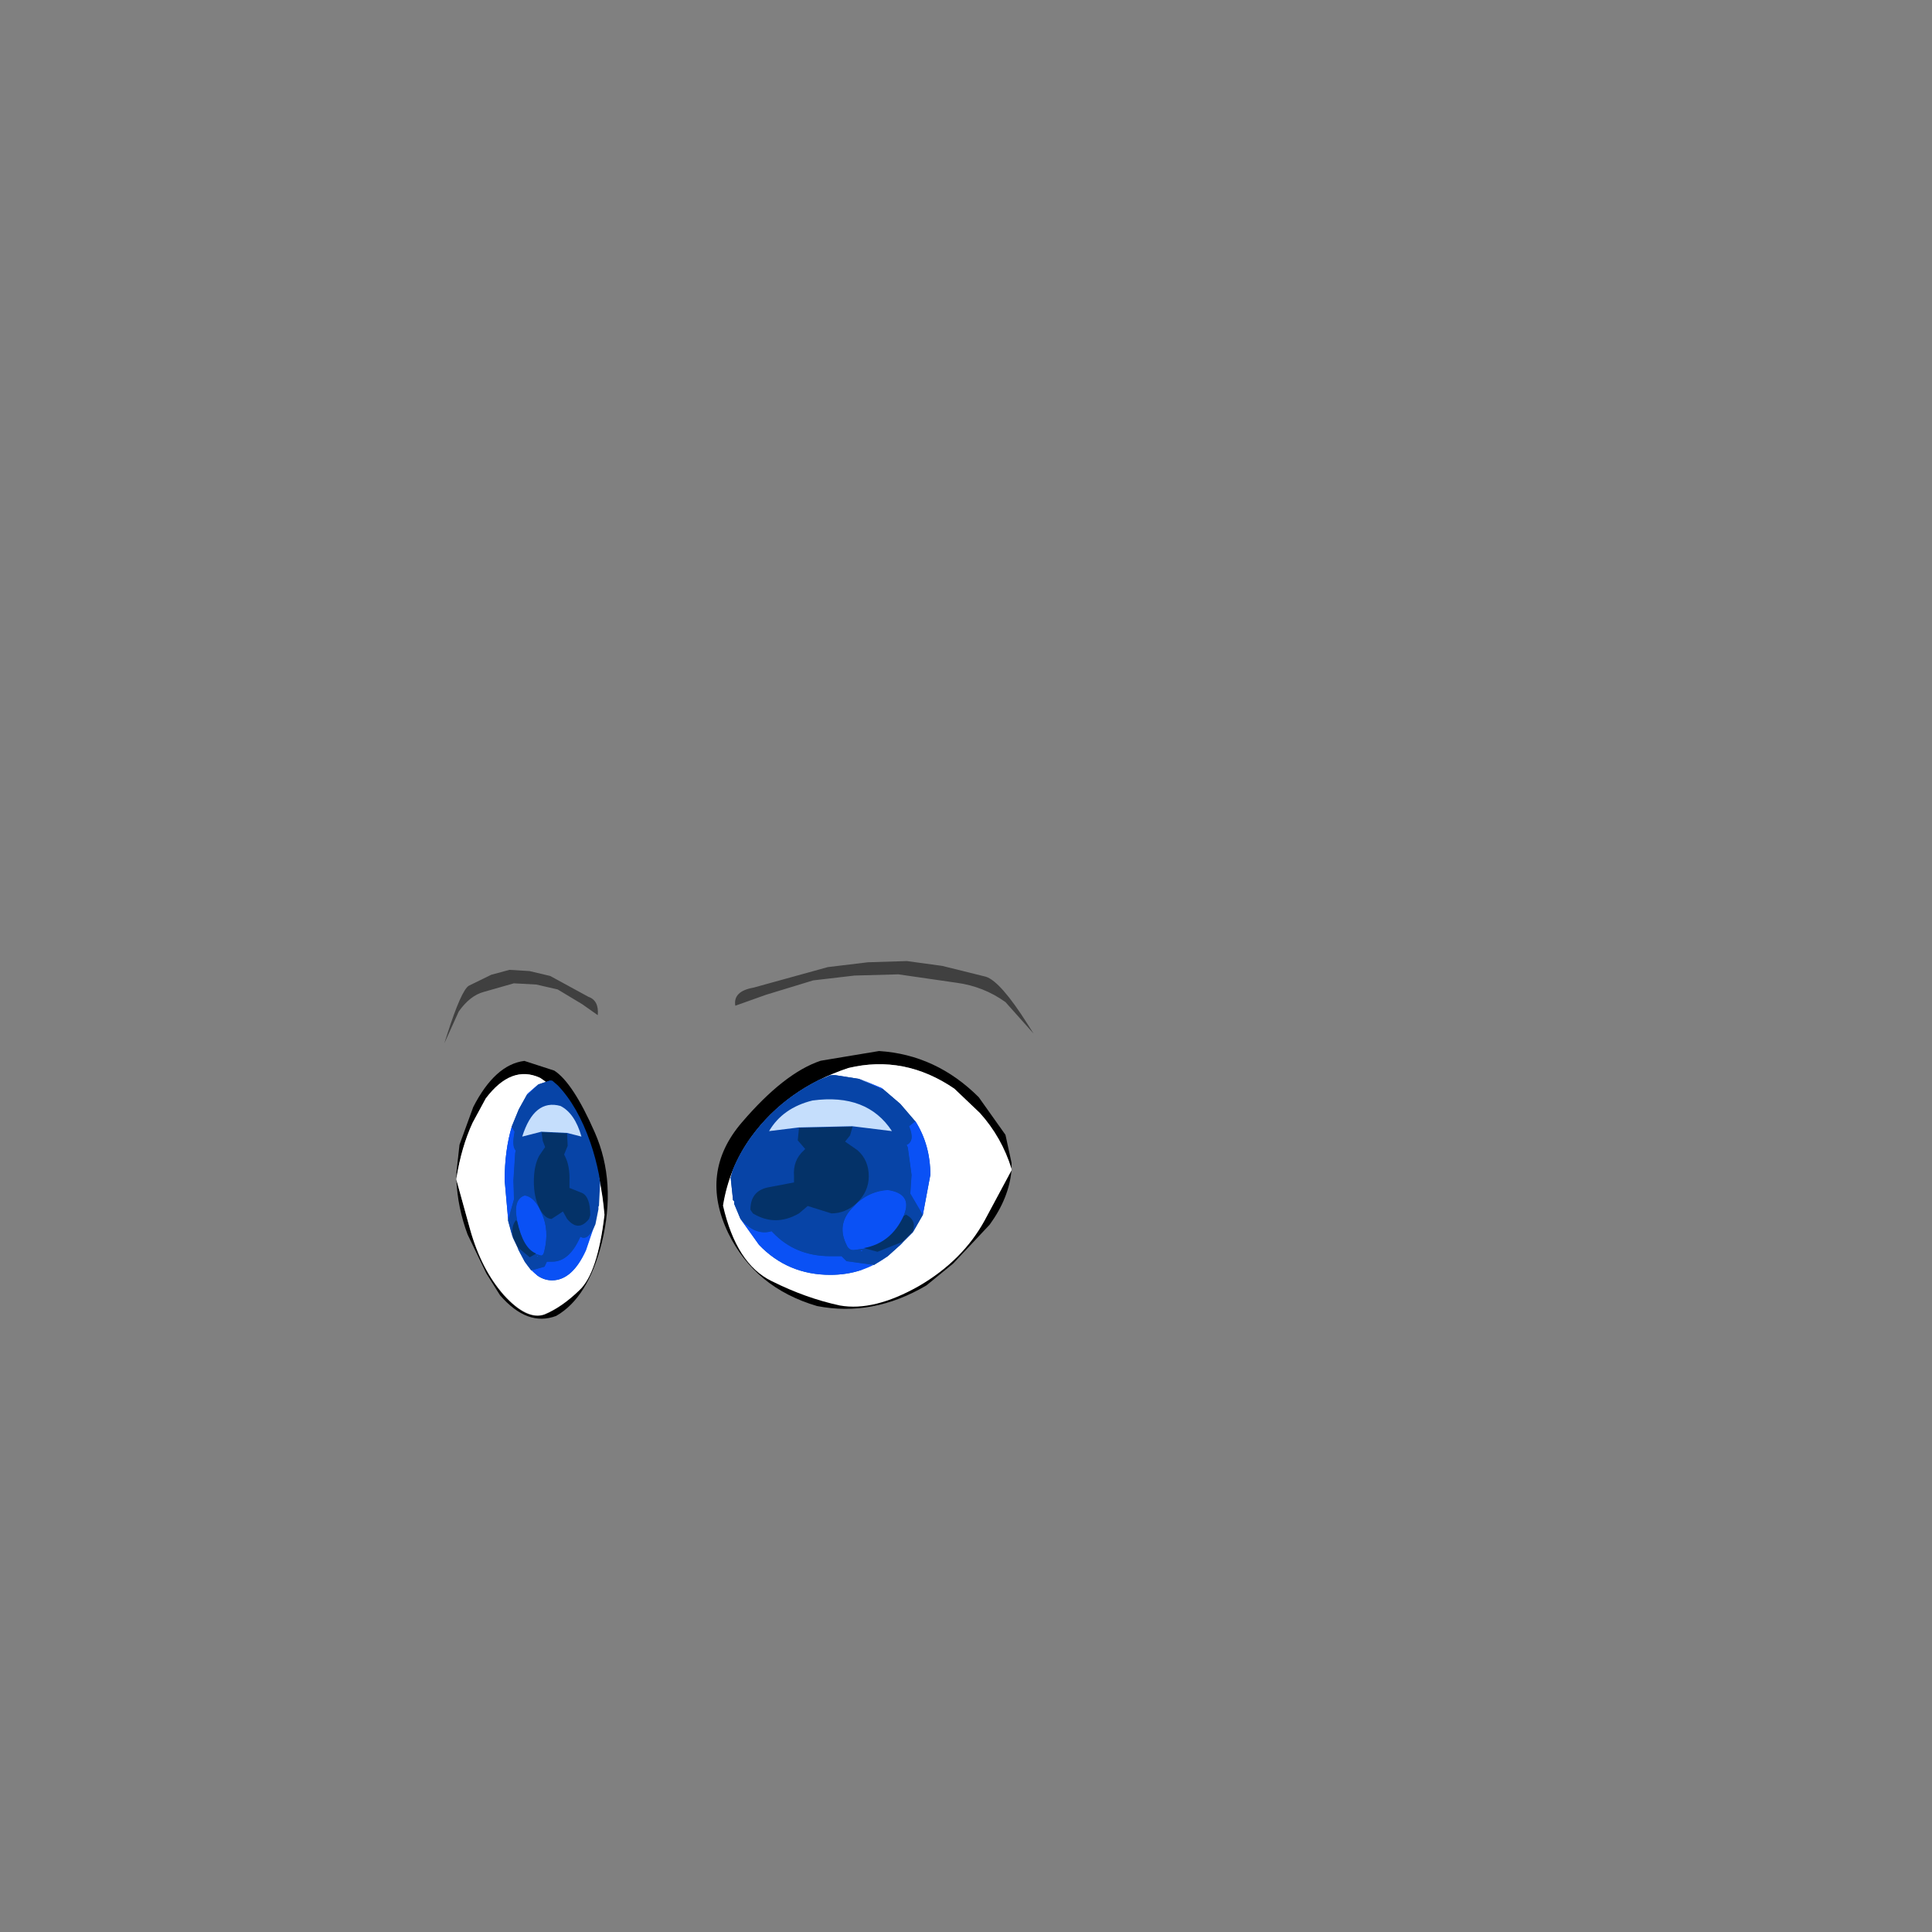 <svg width="1761" height="1761" xmlns="http://www.w3.org/2000/svg" xmlns:xlink="http://www.w3.org/1999/xlink" overflow="hidden"><rect width="100%" height="100%" fill="#808080" stroke="none"/><defs><clipPath id="clip0"><rect x="0" y="0" width="1761" height="1761"/></clipPath></defs><g clip-path="url(#clip0)"><path d="M922.004 1065.37C916.094 1046.18 906.491 1029.21 893.194 1014.45L869.924 992.316C839.637 971.655 807.502 965.383 773.521 973.5 735.847 986.044 706.298 1007.07 684.875 1036.59 671.578 1055.04 663.083 1075.7 659.389 1098.57 667.515 1133.99 682.289 1156.87 703.712 1167.2 724.396 1177.53 745.08 1184.91 765.764 1189.34 786.449 1193.03 810.457 1187.12 837.79 1171.63 864.384 1156.13 884.329 1136.21 897.626 1111.86L922.004 1066.48C920.526 1083.45 913.878 1100.05 902.058 1116.28L868.816 1151.7 844.438 1171.63C811.935 1190.81 778.692 1197.08 744.711 1190.44 707.036 1179.37 680.073 1157.24 663.821 1124.03 646.092 1087.14 650.155 1053.56 676.01 1023.31 701.865 993.054 725.874 974.238 748.035 966.859L801.223 958.004C835.943 960.218 866.23 974.238 892.086 1000.06L916.463 1034.38 922.004 1059.83 922.004 1065.37" fill-rule="evenodd"/><path d="M922.004 1066.7 897.59 1112.22C884.274 1136.65 864.299 1156.63 837.666 1172.17 810.293 1187.72 786.249 1193.64 765.535 1189.94 744.82 1185.5 724.106 1178.09 703.391 1167.73 681.937 1157.37 667.141 1134.43 659.003 1098.9 662.702 1075.96 671.21 1055.23 684.526 1036.73 705.981 1007.12 735.573 986.031 773.303 973.448 807.334 965.307 839.515 971.598 869.848 992.322L893.151 1014.53C906.468 1029.33 916.085 1046.35 922.004 1065.59L922.004 1066.7" fill="#FFFFFF" fill-rule="evenodd"/><path d="M936.457 933.204 942.003 942.004 916.49 913.404C903.18 903.87 888.389 898.004 872.121 895.804L818.876 888.104 778.943 889.204 741.229 893.604 697.968 906.804 670.237 916.704C668.758 907.904 674.304 902.404 686.875 900.204L754.54 881.504 791.145 877.104 826.641 876.004 858.81 880.404 898.742 890.304C907.616 893.237 920.188 907.537 936.457 933.204" fill="#000000" fill-rule="evenodd" fill-opacity="0.502"/><path d="M138.002 107.369C134.97 88.183 130.044 71.211 123.222 56.453L111.285 34.316C95.747 13.655 79.261 7.383 61.829 15.5 42.501 28.044 27.342 49.074 16.352 78.59 9.531 97.038 5.172 117.699 3.278 140.574 7.446 175.993 15.026 198.868 26.016 209.199 36.627 219.529 47.238 226.909 57.849 231.336 68.461 235.025 80.777 229.122 94.799 213.626 108.442 198.13 118.675 178.207 125.496 153.856L138.002 108.475C137.244 125.447 133.833 142.05 127.77 158.284L110.716 193.703 98.21 213.626C81.535 232.812 64.482 239.084 47.049 232.443 27.721 221.374 13.889 199.237 5.551 166.032-3.544 129.137-1.46 95.562 11.804 65.308 25.069 35.054 37.385 16.238 48.754 8.859L76.04 0.004C93.852 2.218 109.39 16.238 122.654 42.064L135.16 76.376 138.002 101.834 138.002 107.369" fill-rule="evenodd" transform="matrix(-1 0 0 1 554 967)"/><path d="M135.002 96.267 122.47 141.579C115.635 165.893 105.382 185.786 91.711 201.259 77.66 216.731 65.318 222.625 54.685 218.941 44.052 214.521 33.419 207.153 22.787 196.838 11.774 186.523 4.179 163.683 0.002 128.317 1.9 105.477 6.268 84.847 13.103 66.428 24.116 36.956 39.306 15.958 58.673 3.433 76.141-4.672 92.66 1.591 108.23 22.221L120.192 44.324C127.027 59.06 131.964 76.006 135.002 95.162L135.002 96.267" fill="#FFFFFF" fill-rule="evenodd" transform="matrix(-1 0 0 1 551 979)"/><path d="M137.147 58.071 140.002 67.004 126.87 37.971C120.019 28.293 112.406 22.337 104.033 20.104L76.627 12.287 56.074 13.404 36.662 17.87 14.395 31.271 0.122 41.321C-0.639 32.387 2.215 26.804 8.686 24.571L43.513 5.587 62.354 1.121 80.624 0.004 97.181 4.47 117.735 14.521C122.303 17.498 128.773 32.015 137.147 58.071" fill="#000000" fill-rule="evenodd" fill-opacity="0.502" transform="matrix(-1 0 0 1 545 884)"/><path d="M758.386 980 761.421 980 783.065 983.413 802.432 992.513 800.153 993.65 802.432 992.513 783.065 983.413 804.71 992.513 820.659 1006.16 834.329 1022.09C843.443 1036.5 848 1052.8 848 1071L841.165 1107.4 832.051 1123.32C833.57 1119.91 833.855 1116.88 832.906 1114.22L830.878 1112.11 830.878 1112.11 832.905 1114.23C833.854 1116.88 833.57 1119.91 832.051 1123.32L822.937 1132.42 820.659 1134.7 809.267 1144.94 809.264 1144.94 809.267 1144.94 796.736 1152.9 796.736 1152.9 794.587 1152.61 784.775 1157.73C776.041 1160.58 766.737 1162 756.864 1162 731.042 1162 709.398 1152.9 691.93 1134.7L674.842 1110.81 685.998 1119.45 685.998 1119.45 674.842 1110.81 669.146 1097.16 669.146 1094.89 668.007 1093.75 668.007 1092.61 666 1073.58 667.967 1066.55C672.229 1056.19 677.694 1046.39 684.364 1037.14 700.482 1014.94 721.187 997.524 746.477 984.898Z" fill="#0744A7" fill-rule="evenodd"/><path d="M781.874 1095.87C789.475 1089.03 798.596 1085.23 809.237 1084.47 824.439 1086.75 829.38 1094.35 824.059 1107.28L824.059 1108.42C816.458 1125.14 804.297 1135.02 787.575 1138.06L779.594 1139.2C775.794 1139.96 773.133 1138.44 771.613 1134.64 765.532 1122.48 767.053 1111.46 776.174 1101.57L780.734 1097.01 781.874 1095.87M841.161 1107.28 829.76 1087.89 830.9 1070.79 827.479 1045.71 826.339 1043.43C831.66 1041.15 832.42 1035.45 828.619 1026.33L834.32 1021.77C843.441 1036.21 848.002 1052.55 848.002 1070.79L841.161 1107.28M804.677 992.123 800.116 993.263 802.397 992.123 783.014 983.002 804.677 992.123M669.001 1094.73 669.001 1097.01 669.001 1094.73M674.702 1110.7C683.823 1121.34 693.324 1125.14 703.205 1122.1L704.346 1123.24C718.027 1137.68 735.509 1144.9 756.792 1144.9L767.053 1144.9 771.613 1149.46 796.696 1152.88 809.237 1144.9C794.035 1156.3 776.554 1162 756.792 1162 730.949 1162 709.286 1152.88 691.804 1134.64L674.702 1110.7M784.155 1140.34 785.295 1139.2 786.435 1140.34 784.155 1140.34" fill="#0A51F5" fill-rule="evenodd"/><path d="M785.244 1139.34 784.106 1140.48 786.382 1140.48ZM756.819 980 761.349 980 782.968 983.415 802.312 992.52 800.036 993.658 804.588 992.52 820.518 1006.18 834.173 1022.11 828.483 1026.66C832.276 1035.77 831.518 1041.46 826.208 1043.74L827.346 1046.01 830.759 1071.05 829.621 1088.12 841 1107.47 831.897 1123.41C834.931 1116.58 833.035 1111.27 826.208 1107.47L823.932 1108.61 823.932 1107.47C829.242 1094.57 824.311 1086.99 809.14 1084.71 798.519 1085.47 789.416 1089.26 781.831 1096.09 788.658 1089.26 792.071 1081.3 792.071 1072.19 792.071 1062.33 788.658 1054.36 781.831 1048.29L770.452 1040.32 775.003 1034.63 777.279 1026.66 813.691 1031.22C798.519 1007.7 774.245 998.211 740.867 1002.76 722.661 1007.32 709.386 1016.8 701.041 1031.22L728.35 1027.8 727.212 1039.18 734.039 1047.15 732.902 1048.29C726.074 1054.36 723.04 1062.33 723.799 1072.19L723.799 1077.88 699.903 1082.43C689.283 1084.71 683.973 1091.54 683.973 1102.92L686.249 1106.34C699.903 1114.68 713.937 1114.68 728.35 1106.34L736.315 1099.51 757.935 1106.34C766.279 1106.34 773.865 1103.3 780.693 1097.23L776.141 1101.78C767.038 1111.65 765.521 1122.65 771.589 1134.79 773.107 1138.58 775.762 1140.1 779.555 1139.34L787.52 1138.2 800.036 1141.62 822.794 1132.51 820.518 1134.79 809.14 1145.03 796.623 1153 771.589 1149.59 767.038 1145.03 756.797 1145.03C735.557 1145.03 718.109 1137.82 704.455 1123.41L703.317 1122.27C693.455 1125.3 683.973 1121.51 674.87 1110.89L669.18 1097.23 669.18 1094.95 668.043 1093.82 668.043 1092.68 666 1073.26 668.04 1065.97C672.296 1055.6 677.755 1045.79 684.417 1036.54 700.517 1014.33 721.198 996.902 746.458 984.269Z" fill="#0744A7" fill-rule="evenodd"/><path d="M728.282 1028.13 777.105 1027 774.834 1034.9 770.292 1040.55 781.646 1048.45C788.459 1054.47 791.865 1062.37 791.865 1072.15 791.865 1081.18 788.459 1089.08 781.646 1095.85L780.511 1096.98C773.699 1103 766.129 1106.01 757.803 1106.01L736.23 1099.24 728.282 1106.01C713.901 1114.29 699.897 1114.29 686.273 1106.01L684.002 1102.63C684.002 1091.34 689.3 1084.57 699.897 1082.31L723.741 1077.79 723.741 1072.15C722.984 1062.37 726.012 1054.47 732.824 1048.45L733.96 1047.32 727.147 1039.42 728.282 1028.13M823.656 1108.27 825.927 1107.14C832.74 1110.9 834.632 1116.17 831.604 1122.94L822.521 1131.97 799.813 1141 787.323 1137.62C803.976 1134.61 816.087 1124.82 823.656 1108.27" fill="#043268" fill-rule="evenodd"/><path d="M728.153 1027.65 701.001 1031C709.298 1016.86 722.497 1007.55 740.597 1003.09 773.783 998.622 797.917 1007.93 813.002 1031L776.8 1026.54 728.153 1027.65" fill="#C5DEFC" fill-rule="evenodd"/><path d="M43.655 0 45.089 0 55.317 3.413 64.468 12.513 63.391 13.65 64.468 12.513 55.317 3.413 65.544 12.513 73.081 26.163 79.54 42.088C83.847 56.496 86 72.8 86 91L82.77 127.4 78.464 143.325C79.181 139.912 79.316 136.879 78.868 134.225L77.909 132.113 77.909 132.113 78.867 134.225C79.316 136.879 79.181 139.913 78.463 143.325L74.157 152.425 73.081 154.7 67.698 164.937 67.696 164.94 67.698 164.938 61.776 172.9 61.776 172.9 60.761 172.608 56.124 177.735C51.997 180.578 47.601 182 42.936 182 30.734 182 20.507 172.9 12.253 154.7L4.178 130.813 9.45 139.451 9.449 139.451 4.178 130.812 1.487 117.162 1.487 114.888 0.948 113.75 0.948 112.613 0 93.576 0.93 86.551C2.943 76.191 5.526 66.387 8.677 57.137 16.294 34.937 26.077 17.524 38.028 4.898Z" fill="#0744A7" fill-rule="evenodd" transform="matrix(-1 0 0 1 546 985)"/><path d="M53.599 112.874C57.209 106.033 61.54 102.233 66.593 101.473 73.812 103.753 76.158 111.354 73.631 124.276L73.631 125.416C70.022 142.137 64.247 152.019 56.306 155.059L52.517 156.199C50.712 156.959 49.449 155.439 48.727 151.639 45.839 139.477 46.561 128.456 50.892 118.575L53.058 114.014 53.599 112.874M81.752 124.276 76.338 104.894 76.88 87.792 75.255 62.709 74.714 60.428C77.241 58.148 77.602 52.447 75.797 43.326L78.504 38.766C82.835 53.208 85.001 69.549 85.001 87.792L81.752 124.276M64.427 9.123 62.262 10.263 63.345 9.123 54.141 0.001 64.427 9.123M0.001 111.734 0.001 114.014 0.001 111.734M2.708 127.696C7.039 138.337 11.551 142.137 16.243 139.097L16.784 140.237C23.281 154.679 31.582 161.9 41.689 161.9L46.561 161.9 48.727 166.46 60.638 169.881 66.593 161.9C59.374 173.301 51.073 179.002 41.689 179.002 29.417 179.002 19.13 169.881 10.829 151.639L2.708 127.696M54.682 157.339 55.224 156.199 55.765 157.339 54.682 157.339" fill="#0A51F5" fill-rule="evenodd" transform="matrix(-1 0 0 1 545 988)"/><path d="M57.237 159.342 56.691 160.48 57.783 160.48ZM43.593 0 45.767 0 56.145 3.415 65.43 12.52 64.337 13.658 66.522 12.52 74.169 26.178 80.723 42.112 77.992 46.665C79.812 55.77 79.448 61.461 76.9 63.737L77.446 66.013 79.084 91.053 78.538 108.125 84 127.474 79.63 143.408C81.087 136.579 80.177 131.268 76.9 127.474L75.807 128.612 75.807 127.474C78.356 114.575 75.989 106.987 68.707 104.711 63.609 105.469 59.24 109.263 55.599 116.092 58.876 109.263 60.514 101.296 60.514 92.191 60.514 82.327 58.876 74.36 55.599 68.29L50.137 60.322 52.321 54.632 53.414 46.665 70.891 51.217C63.609 27.695 51.957 18.211 35.936 22.763 27.197 27.316 20.825 36.801 16.82 51.217L29.928 47.803 29.382 59.184 32.659 67.151 32.113 68.29C28.836 74.36 27.379 82.327 27.743 92.191L27.743 97.882 16.273 102.434C11.176 104.711 8.627 111.54 8.627 122.921L9.719 126.336C16.273 134.682 23.01 134.682 29.928 126.336L33.751 119.507 44.129 126.336C48.134 126.336 51.775 123.301 55.052 117.23L52.868 121.783C48.498 131.647 47.77 142.649 50.683 154.79 51.411 158.584 52.686 160.101 54.506 159.342L58.33 158.204 64.337 161.619 75.261 152.513 74.169 154.79 68.707 165.033 62.699 173 50.683 169.586 48.498 165.033 43.583 165.033C33.387 165.033 25.012 157.825 18.458 143.408L17.912 142.27C13.179 145.305 8.627 141.511 4.258 130.888L1.527 117.23 1.527 114.954 0.981 113.816 0.981 112.678 0 93.265 0.979 85.969C3.022 75.603 5.642 65.793 8.84 56.538 16.568 34.325 26.495 16.902 38.62 4.269Z" fill="#0744A7" fill-rule="evenodd" transform="matrix(-1 0 0 1 547 985)"/><path d="M21.101 1.13 44.365 0.001 43.283 7.903 41.119 13.546 46.529 21.447C49.776 27.467 51.399 35.368 51.399 45.15 51.399 54.18 49.776 62.081 46.529 68.853L45.988 69.982C42.742 76.002 39.135 79.012 35.168 79.012L24.888 72.24 21.101 79.012C14.248 87.289 7.575 87.289 1.083 79.012L0.001 75.626C0.001 64.338 2.525 57.566 7.575 55.309L18.937 50.794 18.937 45.15C18.576 35.368 20.019 27.467 23.265 21.447L23.806 20.318 20.56 12.418 21.101 1.13M66.547 81.269 67.629 80.14C70.876 83.903 71.777 89.17 70.335 95.942L66.007 104.972 55.186 114.002 49.235 110.616C57.17 107.606 62.941 97.824 66.547 81.269" fill="#043268" fill-rule="evenodd" transform="matrix(-1 0 0 1 538 1032)"/><path d="M13.092 25.652 0.001 29.002C4.001 14.859 10.364 5.554 19.092 1.088 35.092-3.378 46.728 5.926 54.001 29.002L36.546 24.535 13.092 25.652" fill="#C5DEFC" fill-rule="evenodd" transform="matrix(-1 0 0 1 530 1007)"/></g></svg>

